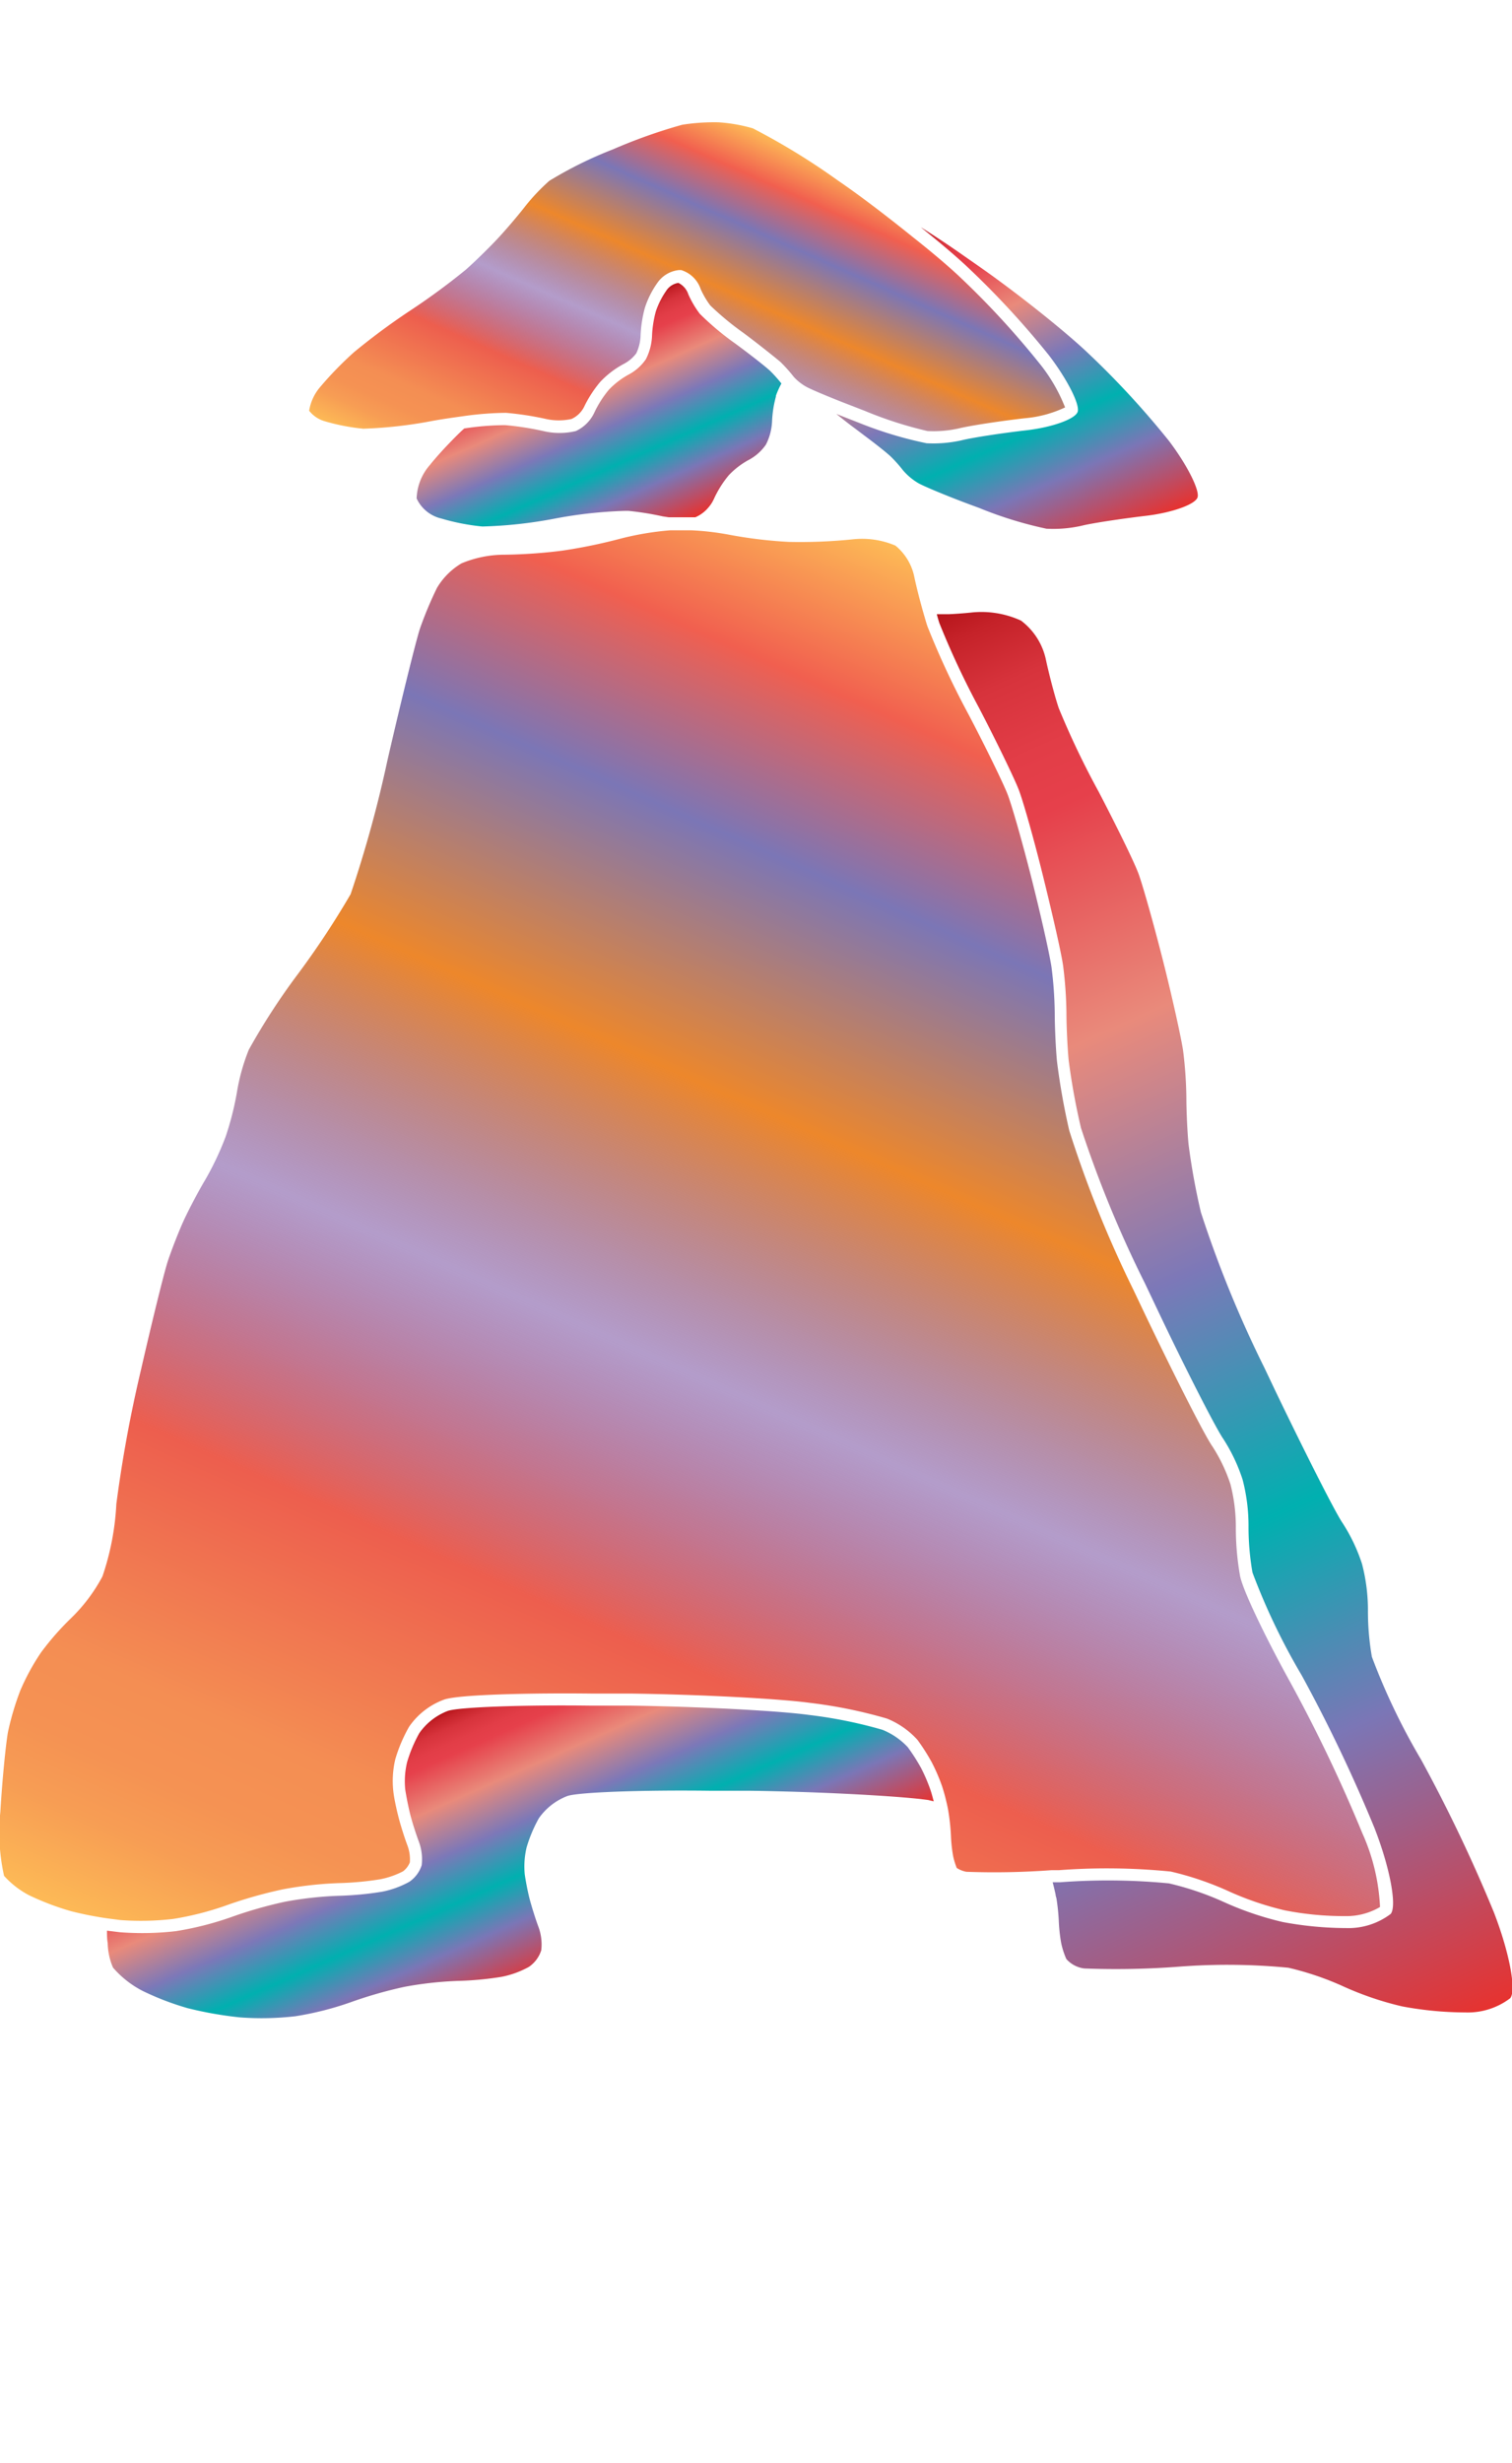 <svg xmlns="http://www.w3.org/2000/svg" xmlns:xlink="http://www.w3.org/1999/xlink" width="122.81" height="200" viewBox="0 0 122.81 200"><defs><linearGradient id="a" x1="50.51" y1="44.97" x2="65.11" y2="12.17" gradientUnits="userSpaceOnUse"><stop offset="0" stop-color="#fdba56"/><stop offset=".02" stop-color="#fbb055"/><stop offset=".06" stop-color="#f79d54"/><stop offset=".1" stop-color="#f59253"/><stop offset=".15" stop-color="#f48e53"/><stop offset=".3" stop-color="#ed5e4e"/><stop offset=".47" stop-color="#683a96" stop-opacity=".5"/><stop offset=".64" stop-color="#ed872b"/><stop offset=".79" stop-color="#7b76b6"/><stop offset=".9" stop-color="#f15f4f"/><stop offset="1" stop-color="#fdba56"/></linearGradient><linearGradient id="c" x1="42.44" y1="171.68" x2="94.79" y2="54.1" xlink:href="#a"/><linearGradient id="b" x1="44.93" y1="27.42" x2="52.25" y2="43.85" gradientUnits="userSpaceOnUse"><stop offset="0" stop-color="#b7151b"/><stop offset=".02" stop-color="#c52229"/><stop offset=".06" stop-color="#d7333c"/><stop offset=".11" stop-color="#e23d47"/><stop offset=".15" stop-color="#e6404b"/><stop offset=".3" stop-color="#e98a7b"/><stop offset=".47" stop-color="#7c78b8"/><stop offset=".64" stop-color="#00b0b0"/><stop offset=".79" stop-color="#7b76b6"/><stop offset="1" stop-color="#e7322f"/></linearGradient><linearGradient id="d" x1="74.51" y1="18.57" x2="86.48" y2="45.45" xlink:href="#b"/><linearGradient id="e" x1="36.35" y1="138.91" x2="45.61" y2="159.72" xlink:href="#b"/><linearGradient id="f" x1="63.25" y1="55.63" x2="112.78" y2="166.87" xlink:href="#b"/></defs><title>_</title><path d="M68.05 14.65a55.76 55.76 0 0 0-6.9-4.23 13 13 0 0 0-2.8-.49 16.8 16.8 0 0 0-2.94.2 43.64 43.64 0 0 0-5.63 2 32.47 32.47 0 0 0-5.16 2.55 16.19 16.19 0 0 0-2 2.12c-.59.76-1.61 1.95-2.27 2.65s-1.79 1.81-2.53 2.46a55.23 55.23 0 0 1-4.55 3.34 54.51 54.51 0 0 0-4.52 3.35A28.62 28.62 0 0 0 26 31.43a3.91 3.91 0 0 0-.89 1.92 2.47 2.47 0 0 0 1.29.86 16.8 16.8 0 0 0 3.11.6 35.86 35.86 0 0 0 5.59-.63c.82-.15 1.67-.27 2.47-.38a26 26 0 0 1 3.52-.28 24.64 24.64 0 0 1 3.26.5 4.85 4.85 0 0 0 2.07 0 2.15 2.15 0 0 0 1-.94A9.58 9.58 0 0 1 48.76 31a7.41 7.41 0 0 1 1.92-1.46 3 3 0 0 0 1-.85 3.69 3.69 0 0 0 .35-1.4 10 10 0 0 1 .35-2.3 7.44 7.44 0 0 1 1-2 2.43 2.43 0 0 1 1.75-1.06h.2a2.42 2.42 0 0 1 1.58 1.54 6.92 6.92 0 0 0 .78 1.33 23 23 0 0 0 2.68 2.22c1.15.85 2.58 2 3 2.35a12.3 12.3 0 0 1 1 1.1l.11.14a4.07 4.07 0 0 0 1 .79c.22.13 1.23.58 2.93 1.25l1.83.71a31.8 31.8 0 0 0 5.1 1.64 9.51 9.51 0 0 0 2.52-.21c.84-.21 3.19-.58 5.37-.83a9.56 9.56 0 0 0 3.28-.88 13.62 13.62 0 0 0-2.11-3.61 69 69 0 0 0-6.67-7.2c-.86-.79-2.09-1.84-3.56-3-2.17-1.75-4.36-3.42-6.12-4.62z" fill="url(#a)"/><path d="M45.67 44.71a41.08 41.08 0 0 1-4.72.33h-.06a9.06 9.06 0 0 0-3.4.7 5.67 5.67 0 0 0-2 2 30.67 30.67 0 0 0-1.37 3.27c-.31.92-1.52 5.81-2.64 10.68a98.92 98.92 0 0 1-3 10.91 69.5 69.5 0 0 1-4.27 6.47 54 54 0 0 0-4 6.16 16.27 16.27 0 0 0-.94 3.3 23.94 23.94 0 0 1-.95 3.78 23.91 23.91 0 0 1-1.67 3.52c-.51.85-1.28 2.31-1.69 3.19s-1 2.4-1.31 3.32c-.31.92-1.31 5-2.2 8.89a107.57 107.57 0 0 0-2 10.89A21.46 21.46 0 0 1 8.32 128a13.67 13.67 0 0 1-2.53 3.37 22.34 22.34 0 0 0-2.47 2.82 18.41 18.41 0 0 0-1.67 3.07 22.77 22.77 0 0 0-1 3.36c-.18 1-.47 3.92-.62 6.48a16.25 16.25 0 0 0 .3 5.21 7.31 7.31 0 0 0 2 1.56 21.58 21.58 0 0 0 3.44 1.31 28.31 28.31 0 0 0 3 .59l1 .13a22.69 22.69 0 0 0 4.29-.09 24.61 24.61 0 0 0 4.26-1.08A36.14 36.14 0 0 1 23 153.4a30.86 30.86 0 0 1 4.47-.5 24.9 24.9 0 0 0 3.4-.31 6.82 6.82 0 0 0 1.87-.65 1.68 1.68 0 0 0 .55-.73 3.27 3.27 0 0 0-.19-1.35c-.24-.63-.56-1.65-.72-2.27s-.38-1.59-.44-2.21a7.67 7.67 0 0 1 .17-2.55 12.42 12.42 0 0 1 1.12-2.63 5.93 5.93 0 0 1 2.84-2.2c1.29-.45 7.84-.54 11.93-.49h3.18c5.55.07 12.13.41 14.65.76a38.3 38.3 0 0 1 6.21 1.27 6.73 6.73 0 0 1 2.48 1.73 16.5 16.5 0 0 1 1.16 1.82 14.83 14.83 0 0 1 .83 1.92c.09.27.2.64.29 1s.17.71.22 1a17.7 17.7 0 0 1 .22 2.07 12.46 12.46 0 0 0 .17 1.59 5.93 5.93 0 0 0 .3 1 2.18 2.18 0 0 0 .78.31 63 63 0 0 0 6.9-.13H86a52.25 52.25 0 0 1 9.09.11 25 25 0 0 1 4.75 1.62 24.66 24.66 0 0 0 4.51 1.53 25 25 0 0 0 4.92.47 5.39 5.39 0 0 0 2.82-.74 16.44 16.44 0 0 0-1.44-6 123.62 123.62 0 0 0-5.85-12.25c-1.79-3.23-3.83-7.36-4.08-8.64a22.32 22.32 0 0 1-.34-4 14 14 0 0 0-.44-3.44 13.17 13.17 0 0 0-1.46-3.06c-.7-1-3.33-6.25-5.47-10.72l-.95-2a93.42 93.42 0 0 1-5.21-12.93 55.55 55.55 0 0 1-1-5.64c-.1-1.06-.18-2.83-.18-3.94a32.25 32.25 0 0 0-.26-3.67c-.14-1-.87-4.24-1.6-7.13s-1.63-6.08-2-7-1.81-3.89-3.21-6.54a67.25 67.25 0 0 1-3.26-7c-.07-.2-.14-.43-.21-.68-.33-1.11-.69-2.5-.89-3.47a4.43 4.43 0 0 0-1.51-2.43 6.9 6.9 0 0 0-3.46-.51 42.12 42.12 0 0 1-5.17.21 36.52 36.52 0 0 1-4.91-.59 21.9 21.9 0 0 0-3-.35h-1.77a23.81 23.81 0 0 0-4 .67 43.07 43.07 0 0 1-4.75.98z" fill="url(#c)"/><path d="M54.31 42h2.17a2.86 2.86 0 0 0 1.09-.83 2.76 2.76 0 0 0 .43-.69 8.58 8.58 0 0 1 1.2-1.9 6.47 6.47 0 0 1 1.62-1.24 3.92 3.92 0 0 0 1.39-1.24 4.55 4.55 0 0 0 .5-1.89 9 9 0 0 1 .31-2v-.07a6.61 6.61 0 0 1 .45-1 11.22 11.22 0 0 0-.89-1c-.32-.31-1.61-1.33-2.88-2.26a22.59 22.59 0 0 1-2.86-2.4 7.84 7.84 0 0 1-.93-1.58 1.58 1.58 0 0 0-.81-.93 1.43 1.43 0 0 0-1 .66 6.53 6.53 0 0 0-.83 1.65 9 9 0 0 0-.31 2 4.55 4.55 0 0 1-.5 1.89 3.92 3.92 0 0 1-1.39 1.24 6.47 6.47 0 0 0-1.62 1.24 8.58 8.58 0 0 0-1.2 1.9A3.09 3.09 0 0 1 46.77 35a5.71 5.71 0 0 1-2.64 0 23.31 23.31 0 0 0-3.1-.48 22.68 22.68 0 0 0-3.32.27c-.35.31-.78.74-1.21 1.19-.58.6-1.16 1.25-1.57 1.76a4.33 4.33 0 0 0-1.09 2.73 2.94 2.94 0 0 0 2 1.63 17.8 17.8 0 0 0 3.34.65 36.09 36.09 0 0 0 5.82-.63 36.09 36.09 0 0 1 5.75-.64h.29a23.78 23.78 0 0 1 2.8.45z" fill="url(#b)"/><path d="M74.79 18.45c1.41 1.13 2.69 2.21 3.62 3.07a70.42 70.42 0 0 1 6.79 7.33c1.48 1.94 2.53 4 2.33 4.59s-2.08 1.26-4.18 1.5-4.46.61-5.24.81a10.5 10.5 0 0 1-2.85.24 31.82 31.82 0 0 1-5.49-1.66l-1.84-.72c.47.38 1 .8 1.53 1.19l1.22.92c.79.6 1.44 1.13 1.66 1.34a10.88 10.88 0 0 1 1 1.12 4.94 4.94 0 0 0 1.25 1.05c.47.27 2.67 1.19 4.91 2a31.82 31.82 0 0 0 5.5 1.7 10.5 10.5 0 0 0 2.85-.24c.78-.2 3.14-.56 5.24-.81s4-.92 4.18-1.5-.85-2.64-2.33-4.59a70.42 70.42 0 0 0-6.79-7.33c-1.63-1.51-4.39-3.74-7-5.66-1-.74-2-1.43-2.82-2a77 77 0 0 0-3.54-2.35z" fill="url(#d)"/><path d="M75.84 146.26c-.09-.34-.18-.68-.27-.94a13.85 13.85 0 0 0-.76-1.77 15.55 15.55 0 0 0-1.08-1.69 5.75 5.75 0 0 0-2.06-1.41 37.39 37.39 0 0 0-6-1.21c-2.49-.34-9-.68-14.53-.75h-3.18c-5.5-.07-10.71.12-11.59.43a5 5 0 0 0-2.31 1.8 11.42 11.42 0 0 0-1 2.38 6.76 6.76 0 0 0-.15 2.16c.08.57.27 1.51.42 2.1s.46 1.56.69 2.17a4.09 4.09 0 0 1 .23 1.92 2.58 2.58 0 0 1-1 1.34 7.53 7.53 0 0 1-2.23.81 26 26 0 0 1-3.57.33 29.7 29.7 0 0 0-4.3.48 35.16 35.16 0 0 0-4.4 1.26 25.39 25.39 0 0 1-4.47 1.13 23.89 23.89 0 0 1-4.52.09l-1.07-.13c0 .36 0 .7.06 1a5.18 5.18 0 0 0 .43 2 8 8 0 0 0 2.42 1.9 22.53 22.53 0 0 0 3.63 1.39 30.48 30.48 0 0 0 4.24.75 23.89 23.89 0 0 0 4.52-.09 25.39 25.39 0 0 0 4.47-1.13 35.16 35.16 0 0 1 4.4-1.26 29.7 29.7 0 0 1 4.3-.48 26 26 0 0 0 3.57-.33 7.53 7.53 0 0 0 2.23-.81 2.58 2.58 0 0 0 1-1.34 4.09 4.09 0 0 0-.23-1.92c-.23-.61-.53-1.58-.69-2.17s-.34-1.53-.42-2.1a6.76 6.76 0 0 1 .15-2.16 11.42 11.42 0 0 1 1-2.38 5 5 0 0 1 2.31-1.8c.87-.31 6.09-.5 11.59-.43h3.18c5.08.07 11 .36 13.89.67l.64.08z" fill="url(#e)"/><path d="M76.29 50.57a67.68 67.68 0 0 0 3.2 6.85c1.42 2.72 2.87 5.72 3.24 6.66s1.27 4.14 2 7.1 1.48 6.21 1.62 7.24a33.1 33.1 0 0 1 .27 3.81c0 1.07.08 2.81.18 3.85a54.69 54.69 0 0 0 1 5.5 92.89 92.89 0 0 0 5.2 12.63l.95 2c2.37 5 4.8 9.73 5.39 10.59a14.14 14.14 0 0 1 1.59 3.34 14.94 14.94 0 0 1 .48 3.74 21.51 21.51 0 0 0 .32 3.8 52.68 52.68 0 0 0 4 8.35 125.11 125.11 0 0 1 5.9 12.37c1.26 3.22 1.85 6.35 1.33 7a5.69 5.69 0 0 1-3.63 1.15 28.33 28.33 0 0 1-5.14-.49 25.68 25.68 0 0 1-4.73-1.6 23.82 23.82 0 0 0-4.52-1.54 51.61 51.61 0 0 0-8.82-.09h-.62c.09.33.17.68.24 1 0 .11.05.22.07.32A16.79 16.79 0 0 1 86 156a13.49 13.49 0 0 0 .19 1.75 6.49 6.49 0 0 0 .42 1.31 2.32 2.32 0 0 0 1.46.77 67.65 67.65 0 0 0 7.75-.15 51.61 51.61 0 0 1 8.82.09 23.82 23.82 0 0 1 4.52 1.54 25.68 25.68 0 0 0 4.73 1.6 28.33 28.33 0 0 0 5.14.49 5.69 5.69 0 0 0 3.63-1.15c.53-.62-.07-3.76-1.33-7a125.11 125.11 0 0 0-5.9-12.37 52.68 52.68 0 0 1-4-8.35 21.51 21.51 0 0 1-.32-3.8 14.94 14.94 0 0 0-.48-3.74 14.14 14.14 0 0 0-1.59-3.34c-.59-.86-3-5.63-5.39-10.59l-.95-2a92.89 92.89 0 0 1-5.16-12.63 54.69 54.69 0 0 1-1-5.5c-.1-1-.18-2.77-.18-3.85a33.1 33.1 0 0 0-.27-3.81c-.15-1-.87-4.28-1.62-7.24s-1.65-6.15-2-7.1-1.82-3.94-3.24-6.66A67.68 67.68 0 0 1 86 57.51c-.34-1-.82-2.87-1.07-4.05a5.37 5.37 0 0 0-2-3.07 7.71 7.71 0 0 0-4.09-.65c-.5.05-1.11.1-1.75.13h-1c.07.28.14.5.2.7z" fill="url(#f)"/></svg>